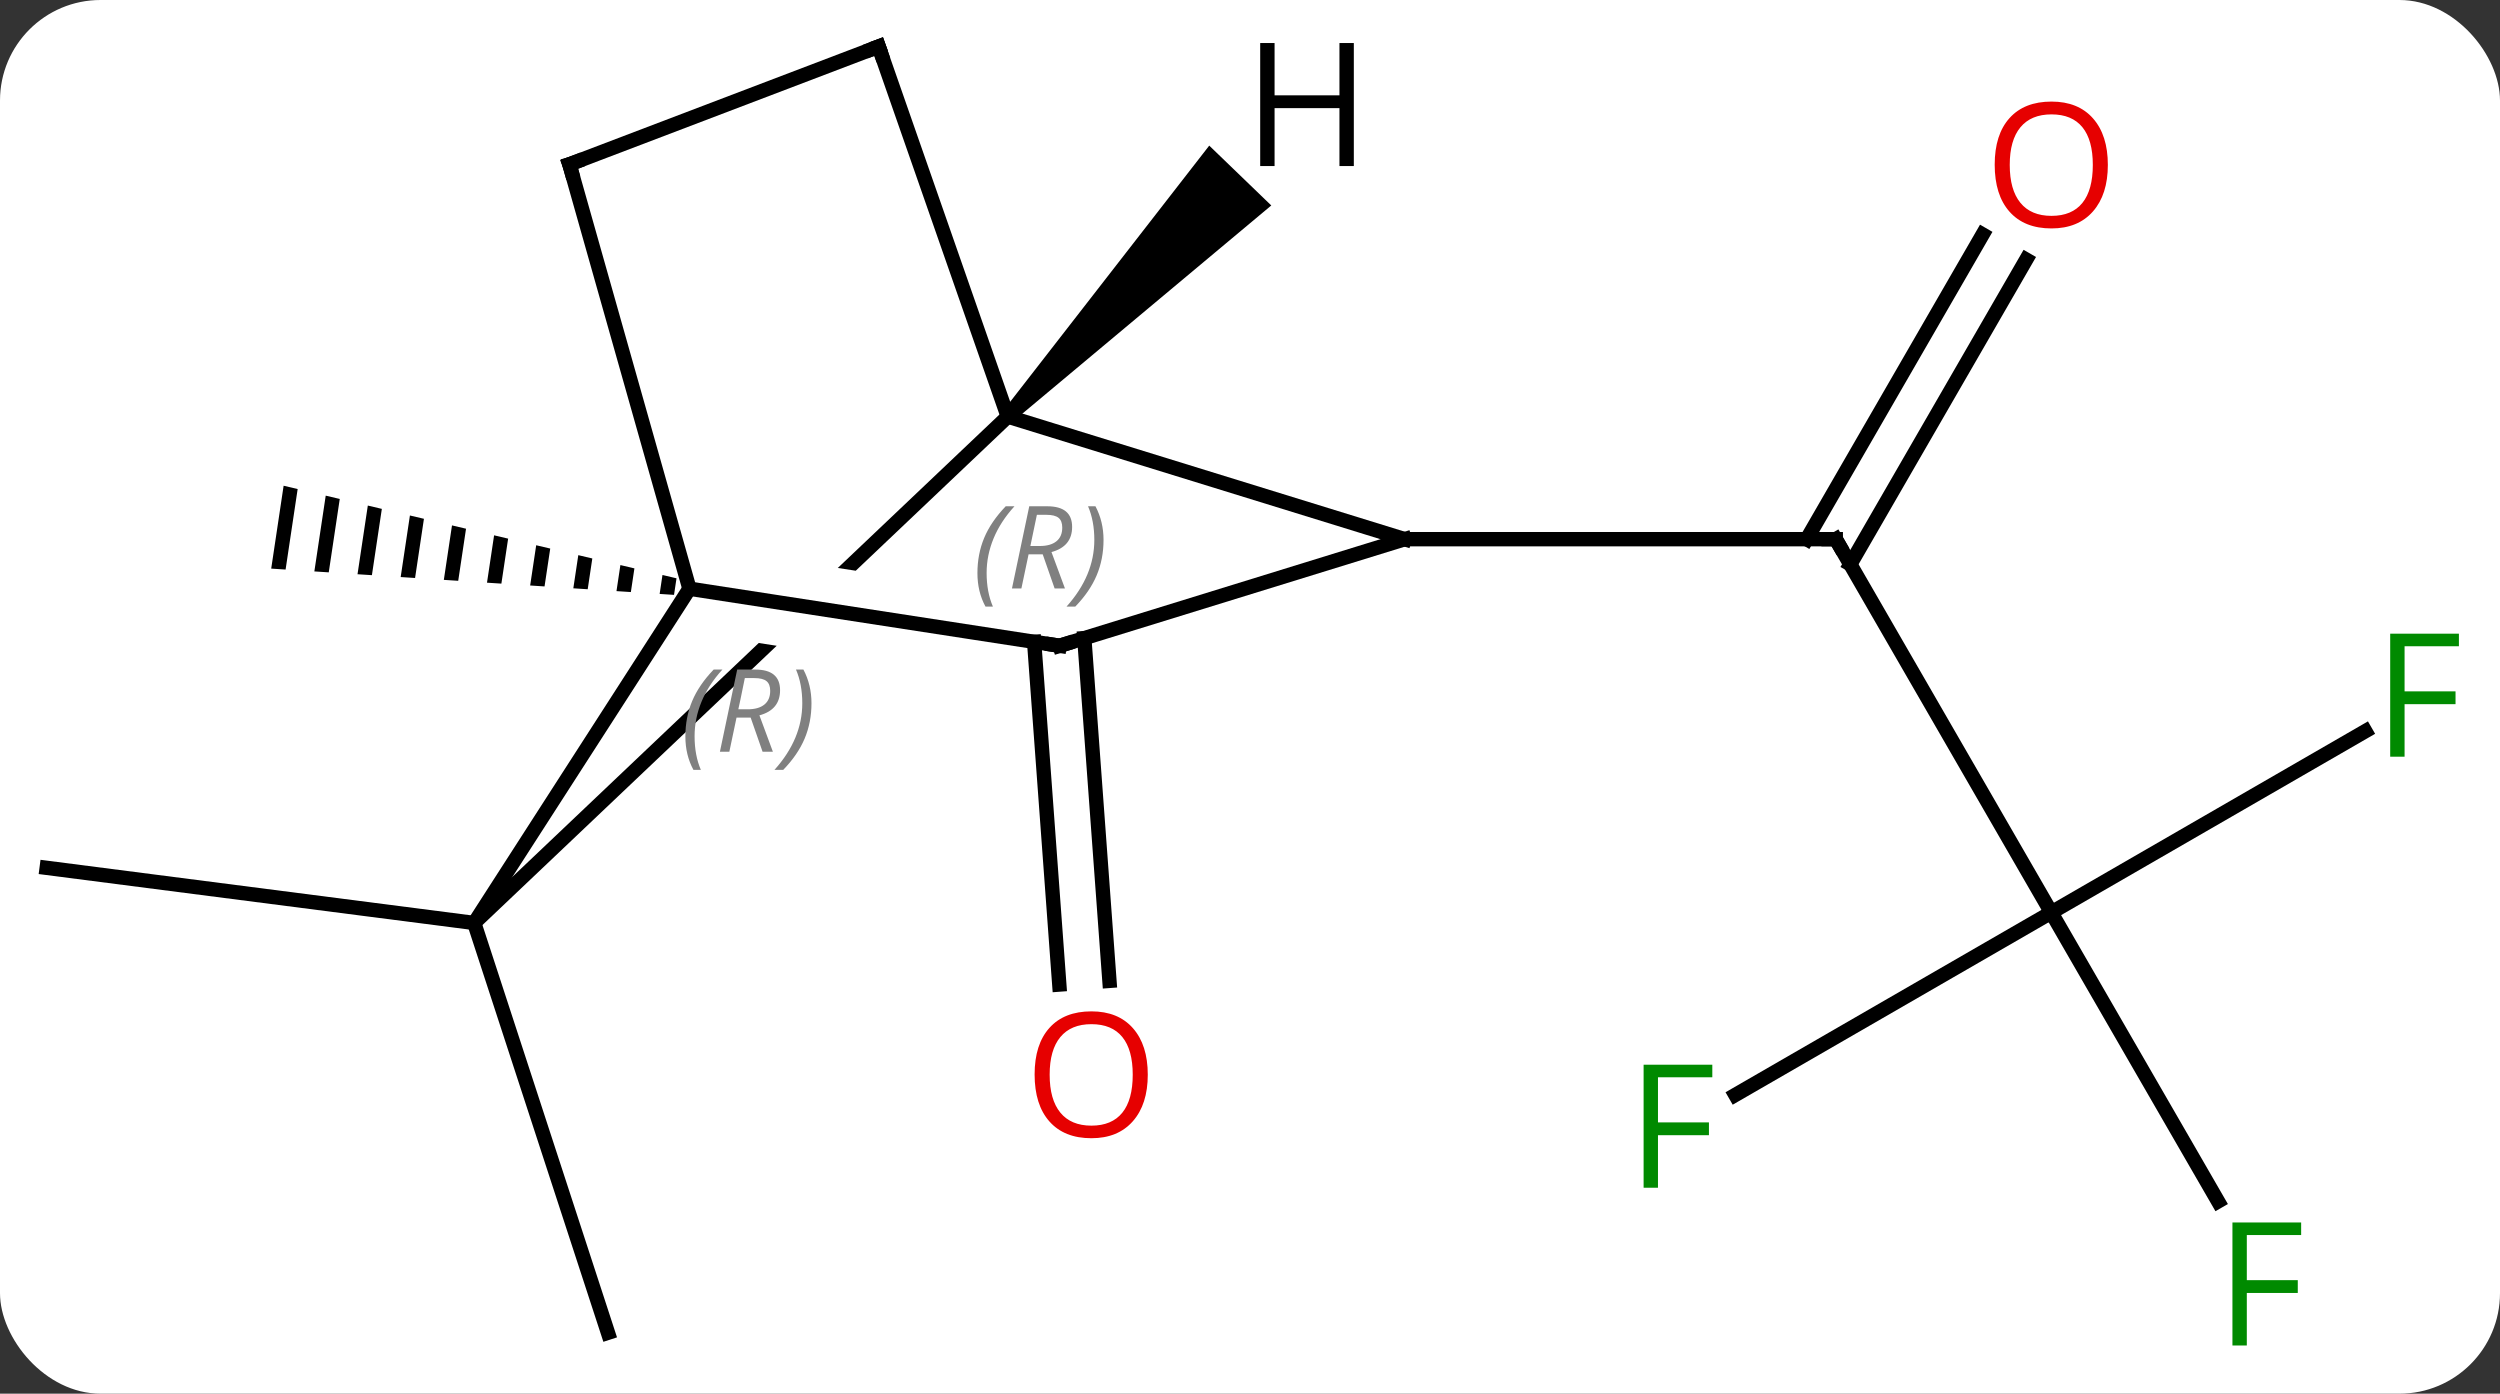 <svg width="174" viewBox="0 0 174 97" style="fill-opacity:1; color-rendering:auto; color-interpolation:auto; text-rendering:auto; stroke:black; stroke-linecap:square; stroke-miterlimit:10; shape-rendering:auto; stroke-opacity:1; fill:black; stroke-dasharray:none; font-weight:normal; stroke-width:1; font-family:'Open Sans'; font-style:normal; stroke-linejoin:miter; font-size:12; stroke-dashoffset:0; image-rendering:auto;" height="97" class="cas-substance-image" xmlns:xlink="http://www.w3.org/1999/xlink" xmlns="http://www.w3.org/2000/svg"><rect x="0" y="0" width="174" height="97" fill="#333333" stroke="none"/><svg class="cas-substance-single-component"><rect y="0" x="0" width="174" stroke="none" ry="7" rx="7" height="97" fill="white" class="cas-substance-group"/><svg y="0" x="0" width="174" viewBox="0 0 174 97" style="fill:black;" height="97" class="cas-substance-single-component-image"><svg><g><clipPath id="clipPath_c11750370d074fd48f02a16e13a6d5591" clipPathUnits="userSpaceOnUse"><path d="M-41.262 -10.562 L-8.086 -5.448 L-9 0.482 L-42.176 -4.632 L-41.262 -10.562 ZM-26.91 -36.096 L-69.484 4.315 L-41.946 33.327 L0.628 -7.084 L-26.91 -36.096 Z"/></clipPath><g transform="translate(86,48)" style="text-rendering:geometricPrecision; color-rendering:optimizeQuality; color-interpolation:linearRGB; stroke-linecap:butt; image-rendering:optimizeQuality;"><line y2="15.51" y1="-10.473" x2="56.769" x1="41.769" style="fill:none;"/><line y2="-29.93" y1="-8.723" x2="55.024" x1="42.779" style="fill:none;"/><line y2="-31.68" y1="-10.473" x2="51.992" x1="39.748" style="fill:none;"/><line y2="-10.473" y1="-10.473" x2="11.769" x1="41.769" style="fill:none;"/><line y2="28.205" y1="15.51" x2="34.779" x1="56.769" style="fill:none;"/><line y2="35.617" y1="15.51" x2="68.378" x1="56.769" style="fill:none;"/><line y2="2.89" y1="15.51" x2="78.626" x1="56.769" style="fill:none;"/><line y2="16.239" y1="44.76" x2="-52.995" x1="-43.686" style="fill:none;"/><line y2="16.239" y1="12.402" x2="-52.995" x1="-82.749" style="fill:none;"/><line y2="-3.584" y1="20.269" x2="-10.533" x1="-8.783" style="fill:none;"/><line y2="-3.328" y1="20.525" x2="-14.024" x1="-12.273" style="fill:none;"/><path style="stroke:none;" d="M-66.26 -14.193 L-67.124 -8.425 L-67.124 -8.425 L-66.123 -8.359 L-66.123 -8.359 L-65.283 -13.963 L-66.26 -14.193 ZM-63.33 -13.503 L-64.121 -8.229 L-64.121 -8.229 L-63.119 -8.164 L-63.119 -8.164 L-62.353 -13.273 L-62.353 -13.273 L-63.33 -13.503 ZM-60.4 -12.813 L-61.117 -8.033 L-60.115 -7.968 L-60.115 -7.968 L-59.424 -12.582 L-60.4 -12.813 ZM-57.47 -12.122 L-58.113 -7.837 L-57.111 -7.772 L-57.111 -7.772 L-56.494 -11.892 L-56.494 -11.892 L-57.47 -12.122 ZM-54.541 -11.432 L-55.109 -7.641 L-55.109 -7.641 L-54.108 -7.576 L-54.108 -7.576 L-53.564 -11.202 L-54.541 -11.432 ZM-51.611 -10.742 L-52.105 -7.445 L-51.104 -7.38 L-51.104 -7.38 L-50.634 -10.512 L-51.611 -10.742 ZM-48.681 -10.051 L-49.101 -7.25 L-48.1 -7.184 L-48.1 -7.184 L-47.704 -9.821 L-47.704 -9.821 L-48.681 -10.051 ZM-45.751 -9.361 L-46.097 -7.054 L-45.096 -6.988 L-45.096 -6.988 L-44.775 -9.131 L-44.775 -9.131 L-45.751 -9.361 ZM-42.821 -8.671 L-43.093 -6.858 L-42.092 -6.793 L-42.092 -6.793 L-41.845 -8.441 L-42.821 -8.671 ZM-39.892 -7.981 L-40.089 -6.662 L-40.089 -6.662 L-39.088 -6.597 L-39.088 -6.597 L-38.915 -7.75 L-39.892 -7.981 Z"/><line y2="-10.473" y1="-19.008" x2="11.769" x1="-15.861" style="fill:none;"/><line y2="16.239" y1="-19.008" x2="-52.995" x1="-15.861" style="fill:none; clip-path:url(#clipPath_c11750370d074fd48f02a16e13a6d5591);"/><line y2="-44.76" y1="-19.008" x2="-24.846" x1="-15.861" style="fill:none;"/><line y2="-3.054" y1="-10.473" x2="-12.249" x1="11.769" style="fill:none;"/><line y2="-7.026" y1="16.239" x2="-38.013" x1="-52.995" style="fill:none;"/><line y2="-36.561" y1="-44.76" x2="-46.368" x1="-24.846" style="fill:none;"/><line y2="-7.026" y1="-3.054" x2="-38.013" x1="-12.249" style="fill:none;"/><line y2="-36.561" y1="-7.026" x2="-46.368" x1="-38.013" style="fill:none;"/><path style="stroke:none;" d="M-15.501 -18.661 L-16.221 -19.355 L-1.837 -37.865 L2.481 -33.7 Z"/><path style="fill:none; stroke-miterlimit:5;" d="M42.019 -10.04 L41.769 -10.473 L41.269 -10.473"/></g><g transform="translate(86,48)" style="stroke-linecap:butt; fill:rgb(230,0,0); text-rendering:geometricPrecision; color-rendering:optimizeQuality; image-rendering:optimizeQuality; font-family:'Open Sans'; stroke:rgb(230,0,0); color-interpolation:linearRGB; stroke-miterlimit:5;"><path style="stroke:none;" d="M60.706 -36.523 Q60.706 -34.461 59.667 -33.281 Q58.628 -32.101 56.785 -32.101 Q54.894 -32.101 53.863 -33.266 Q52.831 -34.43 52.831 -36.539 Q52.831 -38.633 53.863 -39.781 Q54.894 -40.93 56.785 -40.93 Q58.644 -40.93 59.675 -39.758 Q60.706 -38.586 60.706 -36.523 ZM53.878 -36.523 Q53.878 -34.789 54.621 -33.883 Q55.363 -32.976 56.785 -32.976 Q58.206 -32.976 58.933 -33.875 Q59.66 -34.773 59.66 -36.523 Q59.66 -38.258 58.933 -39.148 Q58.206 -40.039 56.785 -40.039 Q55.363 -40.039 54.621 -39.141 Q53.878 -38.242 53.878 -36.523 Z"/><path style="fill:rgb(0,138,0); stroke:none;" d="M29.395 34.666 L28.395 34.666 L28.395 26.104 L33.177 26.104 L33.177 26.979 L29.395 26.979 L29.395 30.119 L32.942 30.119 L32.942 31.01 L29.395 31.01 L29.395 34.666 Z"/><path style="fill:rgb(0,138,0); stroke:none;" d="M70.378 45.646 L69.378 45.646 L69.378 37.084 L74.16 37.084 L74.16 37.959 L70.378 37.959 L70.378 41.099 L73.925 41.099 L73.925 41.99 L70.378 41.99 L70.378 45.646 Z"/><path style="fill:rgb(0,138,0); stroke:none;" d="M81.358 4.666 L80.358 4.666 L80.358 -3.896 L85.14 -3.896 L85.14 -3.021 L81.358 -3.021 L81.358 0.119 L84.905 0.119 L84.905 1.01 L81.358 1.01 L81.358 4.666 Z"/><path style="stroke:none;" d="M-6.115 26.798 Q-6.115 28.86 -7.155 30.04 Q-8.194 31.22 -10.037 31.22 Q-11.928 31.22 -12.959 30.055 Q-13.991 28.891 -13.991 26.782 Q-13.991 24.688 -12.959 23.54 Q-11.928 22.391 -10.037 22.391 Q-8.178 22.391 -7.147 23.563 Q-6.115 24.735 -6.115 26.798 ZM-12.944 26.798 Q-12.944 28.532 -12.201 29.438 Q-11.459 30.345 -10.037 30.345 Q-8.616 30.345 -7.889 29.446 Q-7.162 28.548 -7.162 26.798 Q-7.162 25.063 -7.889 24.173 Q-8.616 23.282 -10.037 23.282 Q-11.459 23.282 -12.201 24.18 Q-12.944 25.079 -12.944 26.798 Z"/></g><g transform="translate(86,48)" style="stroke-linecap:butt; font-size:8.4px; fill:gray; text-rendering:geometricPrecision; image-rendering:optimizeQuality; color-rendering:optimizeQuality; font-family:'Open Sans'; font-style:italic; stroke:gray; color-interpolation:linearRGB; stroke-miterlimit:5;"><path style="stroke:none;" d="M-17.971 -8.107 Q-17.971 -9.435 -17.502 -10.56 Q-17.034 -11.685 -16.002 -12.763 L-15.393 -12.763 Q-16.362 -11.701 -16.846 -10.529 Q-17.331 -9.357 -17.331 -8.123 Q-17.331 -6.795 -16.893 -5.779 L-17.409 -5.779 Q-17.971 -6.81 -17.971 -8.107 ZM-14.411 -9.419 L-14.911 -7.045 L-15.567 -7.045 L-14.364 -12.763 L-13.114 -12.763 Q-11.38 -12.763 -11.38 -11.326 Q-11.38 -9.966 -12.817 -9.576 L-11.88 -7.045 L-12.599 -7.045 L-13.427 -9.419 L-14.411 -9.419 ZM-13.833 -12.169 Q-14.224 -10.248 -14.286 -9.998 L-13.63 -9.998 Q-12.88 -9.998 -12.474 -10.326 Q-12.067 -10.654 -12.067 -11.279 Q-12.067 -11.748 -12.325 -11.959 Q-12.583 -12.169 -13.177 -12.169 L-13.833 -12.169 ZM-9.194 -10.419 Q-9.194 -9.091 -9.671 -7.958 Q-10.147 -6.826 -11.163 -5.779 L-11.772 -5.779 Q-9.835 -7.935 -9.835 -10.419 Q-9.835 -11.748 -10.272 -12.763 L-9.756 -12.763 Q-9.194 -11.701 -9.194 -10.419 Z"/><path style="fill:none; stroke:black;" d="M-24.681 -44.288 L-24.846 -44.76 L-25.313 -44.582"/><path style="fill:none; stroke:black;" d="M-11.771 -3.202 L-12.249 -3.054 L-12.743 -3.13"/><path style="stroke:none;" d="M-38.298 3.257 Q-38.298 1.929 -37.829 0.804 Q-37.361 -0.321 -36.329 -1.399 L-35.72 -1.399 Q-36.689 -0.337 -37.173 0.835 Q-37.657 2.007 -37.657 3.242 Q-37.657 4.57 -37.22 5.585 L-37.736 5.585 Q-38.298 4.554 -38.298 3.257 ZM-34.738 1.945 L-35.238 4.32 L-35.894 4.32 L-34.691 -1.399 L-33.441 -1.399 Q-31.707 -1.399 -31.707 0.038 Q-31.707 1.398 -33.144 1.788 L-32.207 4.32 L-32.925 4.32 L-33.754 1.945 L-34.738 1.945 ZM-34.16 -0.805 Q-34.55 1.117 -34.613 1.367 L-33.957 1.367 Q-33.207 1.367 -32.8 1.038 Q-32.394 0.71 -32.394 0.085 Q-32.394 -0.383 -32.652 -0.594 Q-32.91 -0.805 -33.504 -0.805 L-34.16 -0.805 ZM-29.521 0.945 Q-29.521 2.273 -29.997 3.406 Q-30.474 4.538 -31.489 5.585 L-32.099 5.585 Q-30.161 3.429 -30.161 0.945 Q-30.161 -0.383 -30.599 -1.399 L-30.083 -1.399 Q-29.521 -0.337 -29.521 0.945 Z"/><path style="fill:none; stroke:black;" d="M-45.901 -36.739 L-46.368 -36.561 L-46.232 -36.08"/></g><g transform="translate(86,48)" style="stroke-linecap:butt; text-rendering:geometricPrecision; color-rendering:optimizeQuality; image-rendering:optimizeQuality; font-family:'Open Sans'; color-interpolation:linearRGB; stroke-miterlimit:5;"><path style="stroke:none;" d="M8.226 -36.443 L7.226 -36.443 L7.226 -40.474 L2.71 -40.474 L2.71 -36.443 L1.71 -36.443 L1.71 -45.005 L2.71 -45.005 L2.71 -41.365 L7.226 -41.365 L7.226 -45.005 L8.226 -45.005 L8.226 -36.443 Z"/></g></g></svg></svg></svg></svg>